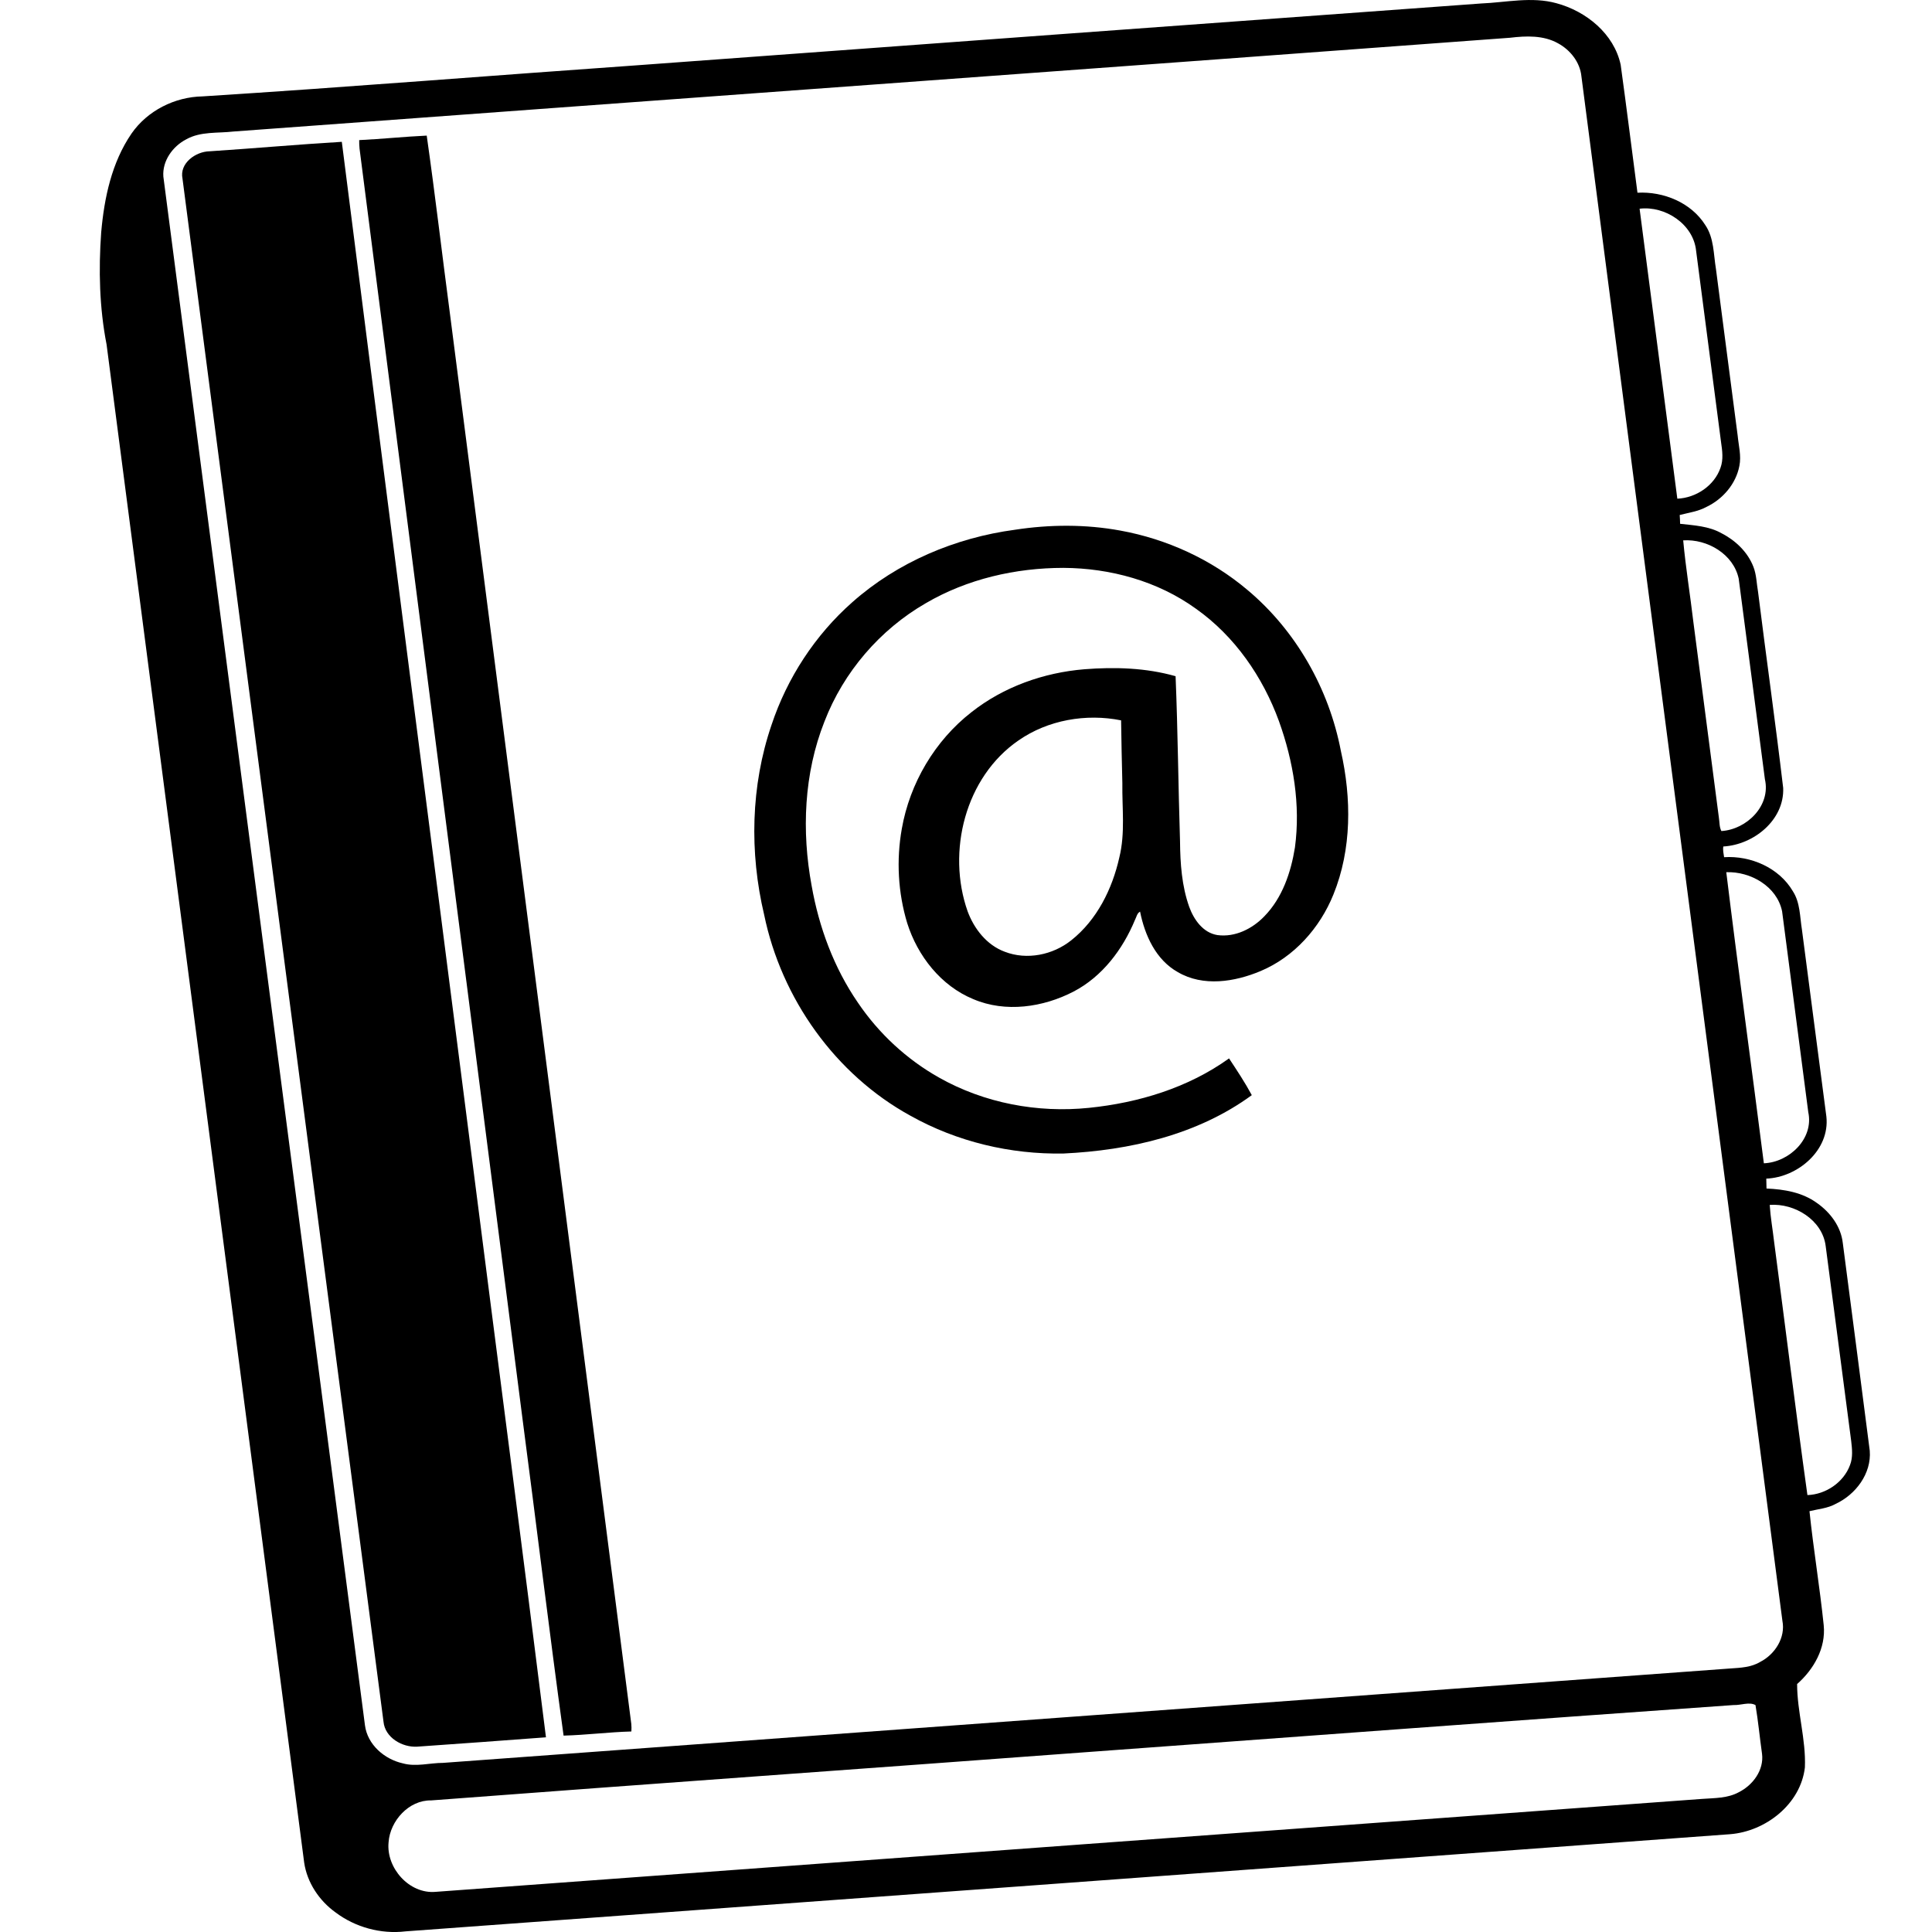 <svg xmlns="http://www.w3.org/2000/svg" xmlns:xlink="http://www.w3.org/1999/xlink" version="1.1" id="Your_Icon" x="0px" y="0px" width="100px" height="100px" viewBox="0 0 100 100" enable-background="new 0 0 100 100" xml:space="preserve">
<g>
	<g>
		<path fill="#000000" d="M76.664,0.18c1.297-0.053,2.619-0.368,3.9-0.012c1.535,0.413,2.977,1.577,3.322,3.186    c0.304,2.205,0.578,4.414,0.869,6.621c1.348-0.072,2.777,0.51,3.512,1.677c0.453,0.666,0.422,1.5,0.549,2.262    c0.378,2.876,0.746,5.754,1.125,8.63c0.049,0.522,0.195,1.046,0.089,1.571c-0.177,0.93-0.857,1.72-1.702,2.122    c-0.43,0.235-0.92,0.299-1.387,0.419c0.011,0.151,0.018,0.303,0.021,0.456c0.729,0.082,1.488,0.119,2.145,0.49    c0.723,0.371,1.355,0.971,1.65,1.739c0.162,0.416,0.163,0.866,0.24,1.299c0.422,3.382,0.9,6.759,1.3,10.144    c0.067,1.664-1.531,2.943-3.098,3.03c-0.032,0.185,0.013,0.371,0.04,0.554c1.379-0.089,2.846,0.547,3.559,1.762    c0.381,0.589,0.361,1.315,0.469,1.984c0.426,3.226,0.838,6.454,1.266,9.681c0.188,1.734-1.477,3.144-3.111,3.211    c0.006,0.17,0.006,0.34,0.012,0.512c0.914,0.038,1.859,0.199,2.615,0.752c0.685,0.48,1.238,1.216,1.333,2.066    c0.464,3.584,0.939,7.166,1.396,10.753c0.096,1.179-0.728,2.271-1.766,2.752c-0.418,0.234-0.9,0.264-1.354,0.378    c0.206,1.972,0.534,3.932,0.737,5.905c0.118,1.179-0.517,2.284-1.377,3.042c0.001,1.447,0.463,2.861,0.403,4.314    c-0.22,1.9-2.029,3.314-3.873,3.458c-22.853,1.684-45.706,3.353-68.559,5.029c-1.274,0.152-2.599-0.21-3.623-0.982    c-0.845-0.607-1.473-1.545-1.623-2.583C12.338,70.211,8.926,44.023,5.517,17.835c-0.372-1.909-0.419-3.865-0.28-5.801    c0.157-1.786,0.541-3.618,1.57-5.121c0.823-1.187,2.239-1.898,3.676-1.924c7.572-0.48,15.132-1.093,22.699-1.625    C47.675,2.298,62.17,1.233,76.664,0.18z M78.16,1.954C56.138,3.585,34.11,5.183,12.088,6.807    c-0.818,0.096-1.699-0.014-2.445,0.403C8.94,7.572,8.395,8.326,8.455,9.139c3.473,26.721,6.957,53.44,10.435,80.159    c0.128,1.004,1.008,1.762,1.962,1.973c0.684,0.191,1.386-0.025,2.08-0.025c22.213-1.63,44.427-3.259,66.641-4.887    c0.523-0.035,1.074-0.06,1.536-0.34c0.763-0.389,1.319-1.256,1.148-2.127c-3.464-26.647-6.948-53.292-10.403-79.94    c-0.071-0.727-0.572-1.361-1.201-1.705C79.896,1.818,78.993,1.854,78.16,1.954z M84.865,10.803    c0.65,5.003,1.303,10.004,1.953,15.009c0.966-0.041,1.917-0.673,2.236-1.603c0.155-0.424,0.092-0.878,0.029-1.312    c-0.434-3.305-0.865-6.61-1.293-9.917C87.653,11.604,86.183,10.64,84.865,10.803z M87.122,27.969    c0.13,1.417,0.362,2.823,0.528,4.237c0.441,3.379,0.883,6.759,1.322,10.139c0.035,0.222,0.018,0.465,0.127,0.67    c1.31-0.081,2.568-1.312,2.252-2.682c-0.455-3.46-0.896-6.92-1.356-10.379C89.727,28.682,88.369,27.888,87.122,27.969z     M89.352,45.145c0.614,5.025,1.307,10.043,1.945,15.067c1.312-0.053,2.595-1.271,2.299-2.646    c-0.455-3.465-0.899-6.932-1.355-10.397C91.976,45.876,90.605,45.099,89.352,45.145z M91.6,62.366    c0.04,0.638,0.154,1.269,0.227,1.904c0.58,4.372,1.116,8.749,1.725,13.115c0.945-0.031,1.873-0.653,2.204-1.553    c0.155-0.394,0.11-0.829,0.062-1.239c-0.447-3.367-0.874-6.737-1.322-10.105C94.322,63.14,92.887,62.27,91.6,62.366z     M89.729,88.253c-11.04,0.778-22.077,1.602-33.114,2.41c-11.433,0.852-22.868,1.66-34.299,2.526    c-1.152-0.023-2.125,1.057-2.203,2.164c-0.134,1.335,1.075,2.695,2.441,2.568c21.854-1.609,43.71-3.207,65.564-4.811    c0.633-0.046,1.303-0.03,1.876-0.342c0.731-0.364,1.318-1.146,1.208-1.995c-0.119-0.84-0.197-1.684-0.338-2.518    C90.543,88.074,90.099,88.271,89.729,88.253z"/>
	</g>
	<path fill="#000000" d="M18.592,7.252c1.167-0.056,2.328-0.179,3.495-0.233c0.439,3.076,0.797,6.168,1.206,9.25   c3.129,24.318,6.251,48.637,9.382,72.956c0.013,0.131,0.014,0.263,0.005,0.396c-1.173,0.032-2.339,0.184-3.509,0.214   c-0.753-5.477-1.411-10.968-2.133-16.448C24.23,51.487,21.423,29.59,18.61,7.693C18.596,7.546,18.59,7.4,18.592,7.252z"/>
	<path fill="#000000" d="M10.848,7.831c2.282-0.149,4.561-0.354,6.844-0.49c2.252,17.791,4.561,35.576,6.833,53.366   c1.243,9.739,2.518,19.475,3.734,29.216c-2.222,0.169-4.445,0.328-6.668,0.484c-0.769,0.046-1.662-0.467-1.741-1.291   C16.375,62.493,12.912,35.869,9.446,9.246C9.279,8.449,10.128,7.843,10.848,7.831z"/>
	<g>
		<path fill="#000000" d="M52.533,27.42c1.805-0.277,3.658-0.288,5.458,0.043c2.405,0.438,4.704,1.49,6.575,3.071    c2.516,2.107,4.224,5.124,4.838,8.338c0.553,2.442,0.566,5.083-0.387,7.429c-0.699,1.73-2.035,3.234-3.771,3.962    c-1.34,0.562-2.971,0.823-4.283,0.053c-1.138-0.637-1.707-1.904-1.953-3.13c-0.162,0.083-0.187,0.287-0.266,0.433    c-0.633,1.525-1.691,2.93-3.177,3.705c-1.575,0.817-3.521,1.102-5.188,0.392c-1.676-0.689-2.884-2.234-3.422-3.935    c-0.476-1.572-0.568-3.26-0.281-4.877c0.413-2.362,1.711-4.565,3.605-6.041c1.666-1.316,3.744-2.05,5.85-2.223    c1.575-0.124,3.188-0.075,4.717,0.36c0.117,2.849,0.139,5.704,0.23,8.553c0.01,1.141,0.09,2.303,0.475,3.385    c0.24,0.663,0.718,1.345,1.463,1.462c0.909,0.122,1.805-0.325,2.424-0.97c0.934-0.955,1.378-2.274,1.586-3.567    c0.295-2.204-0.079-4.451-0.826-6.531c-0.836-2.297-2.291-4.405-4.299-5.825c-1.979-1.431-4.434-2.101-6.857-2.114    c-2.477,0.001-4.98,0.573-7.129,1.831c-2.372,1.368-4.255,3.563-5.24,6.12c-1.066,2.688-1.188,5.678-0.665,8.501    c0.379,2.149,1.153,4.247,2.395,6.052c1.078,1.594,2.526,2.939,4.206,3.882c2.338,1.319,5.092,1.837,7.756,1.563    c2.568-0.262,5.135-1.039,7.248-2.559c0.41,0.621,0.826,1.246,1.178,1.902c-2.807,2.056-6.319,2.857-9.742,3.021    c-2.749,0.052-5.521-0.609-7.923-1.954c-3.896-2.135-6.685-6.074-7.576-10.406c-0.765-3.224-0.693-6.674,0.381-9.82    c0.808-2.433,2.257-4.655,4.18-6.353C46.448,29.1,49.448,27.832,52.533,27.42z M52.717,38.325    c-2.758,1.898-3.722,5.753-2.634,8.843c0.335,0.906,0.99,1.749,1.92,2.093c1.148,0.446,2.496,0.168,3.447-0.593    c1.327-1.052,2.12-2.653,2.485-4.282c0.314-1.262,0.139-2.567,0.158-3.85c-0.027-1.083-0.051-2.167-0.065-3.25    C56.219,36.922,54.242,37.263,52.717,38.325z"/>
	</g>
</g>
</svg>